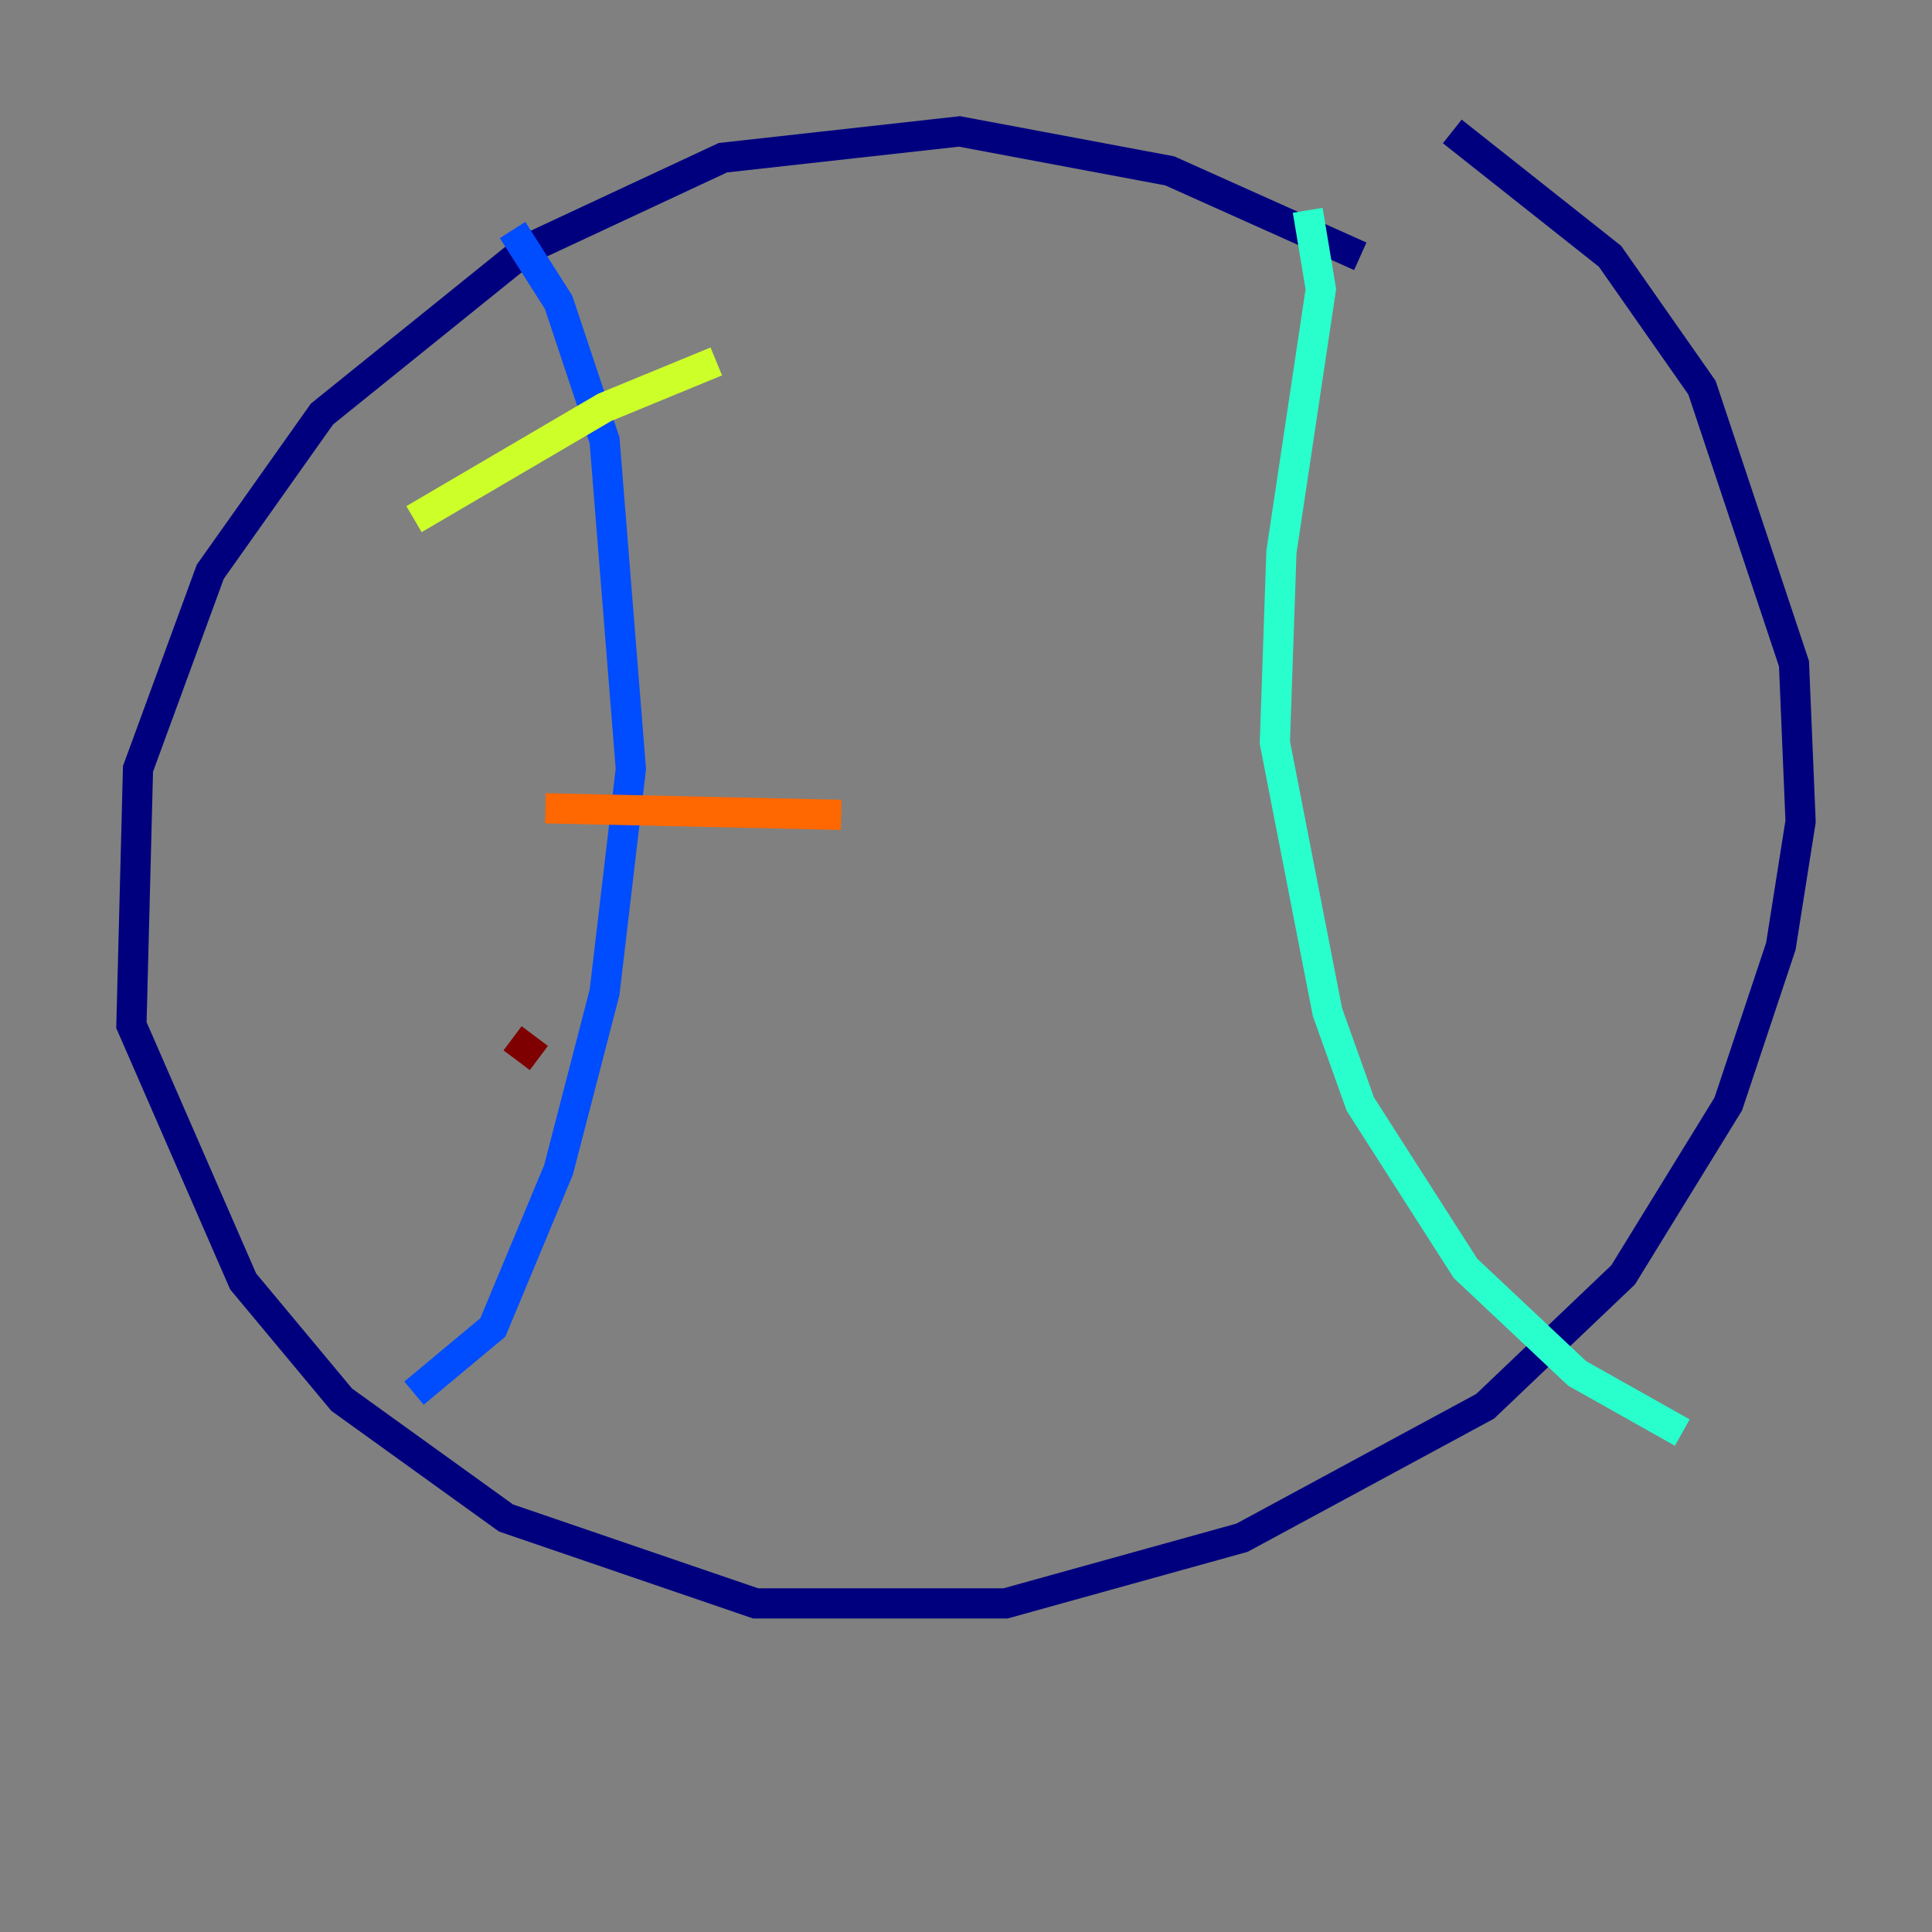 <?xml version="1.0" encoding="utf-8" ?>
<svg baseProfile="tiny" height="128" version="1.2" viewBox="0,0,128,128" width="128" xmlns="http://www.w3.org/2000/svg" xmlns:ev="http://www.w3.org/2001/xml-events" xmlns:xlink="http://www.w3.org/1999/xlink"><rect x="0" y="0" width="128" height="128" fill="#808080" stroke="none"/><defs /><polyline fill="none" points="90.122,16.98 77.497,11.32 63.565,8.707 47.891,10.449 34.83,16.544 21.333,27.429 13.932,37.878 9.143,50.939 8.707,67.918 16.109,84.898 22.64,92.735 33.524,100.571 50.068,106.231 66.612,106.231 82.286,101.878 98.395,93.17 107.537,84.463 114.503,73.143 117.986,62.694 119.293,54.422 118.857,43.973 112.762,25.687 106.667,16.98 96.218,8.707" stroke="#00007f" stroke-width="2" /><polyline fill="none" points="33.959,15.238 37.007,20.027 40.054,29.17 41.796,50.939 40.054,65.742 37.007,77.497 32.653,87.946 27.429,92.299" stroke="#004cff" stroke-width="2" /><polyline fill="none" points="86.639,13.932 87.51,19.157 84.898,36.571 84.463,49.197 87.946,67.048 90.122,73.143 97.088,84.027 104.49,90.993 111.456,94.912" stroke="#29ffcd" stroke-width="2" /><polyline fill="none" points="27.429,34.395 40.054,26.993 47.456,23.946" stroke="#cdff29" stroke-width="2" /><polyline fill="none" points="36.136,53.551 55.728,53.986" stroke="#ff6700" stroke-width="2" /><polyline fill="none" points="33.959,68.789 35.701,70.095" stroke="#7f0000" stroke-width="2" /></svg>